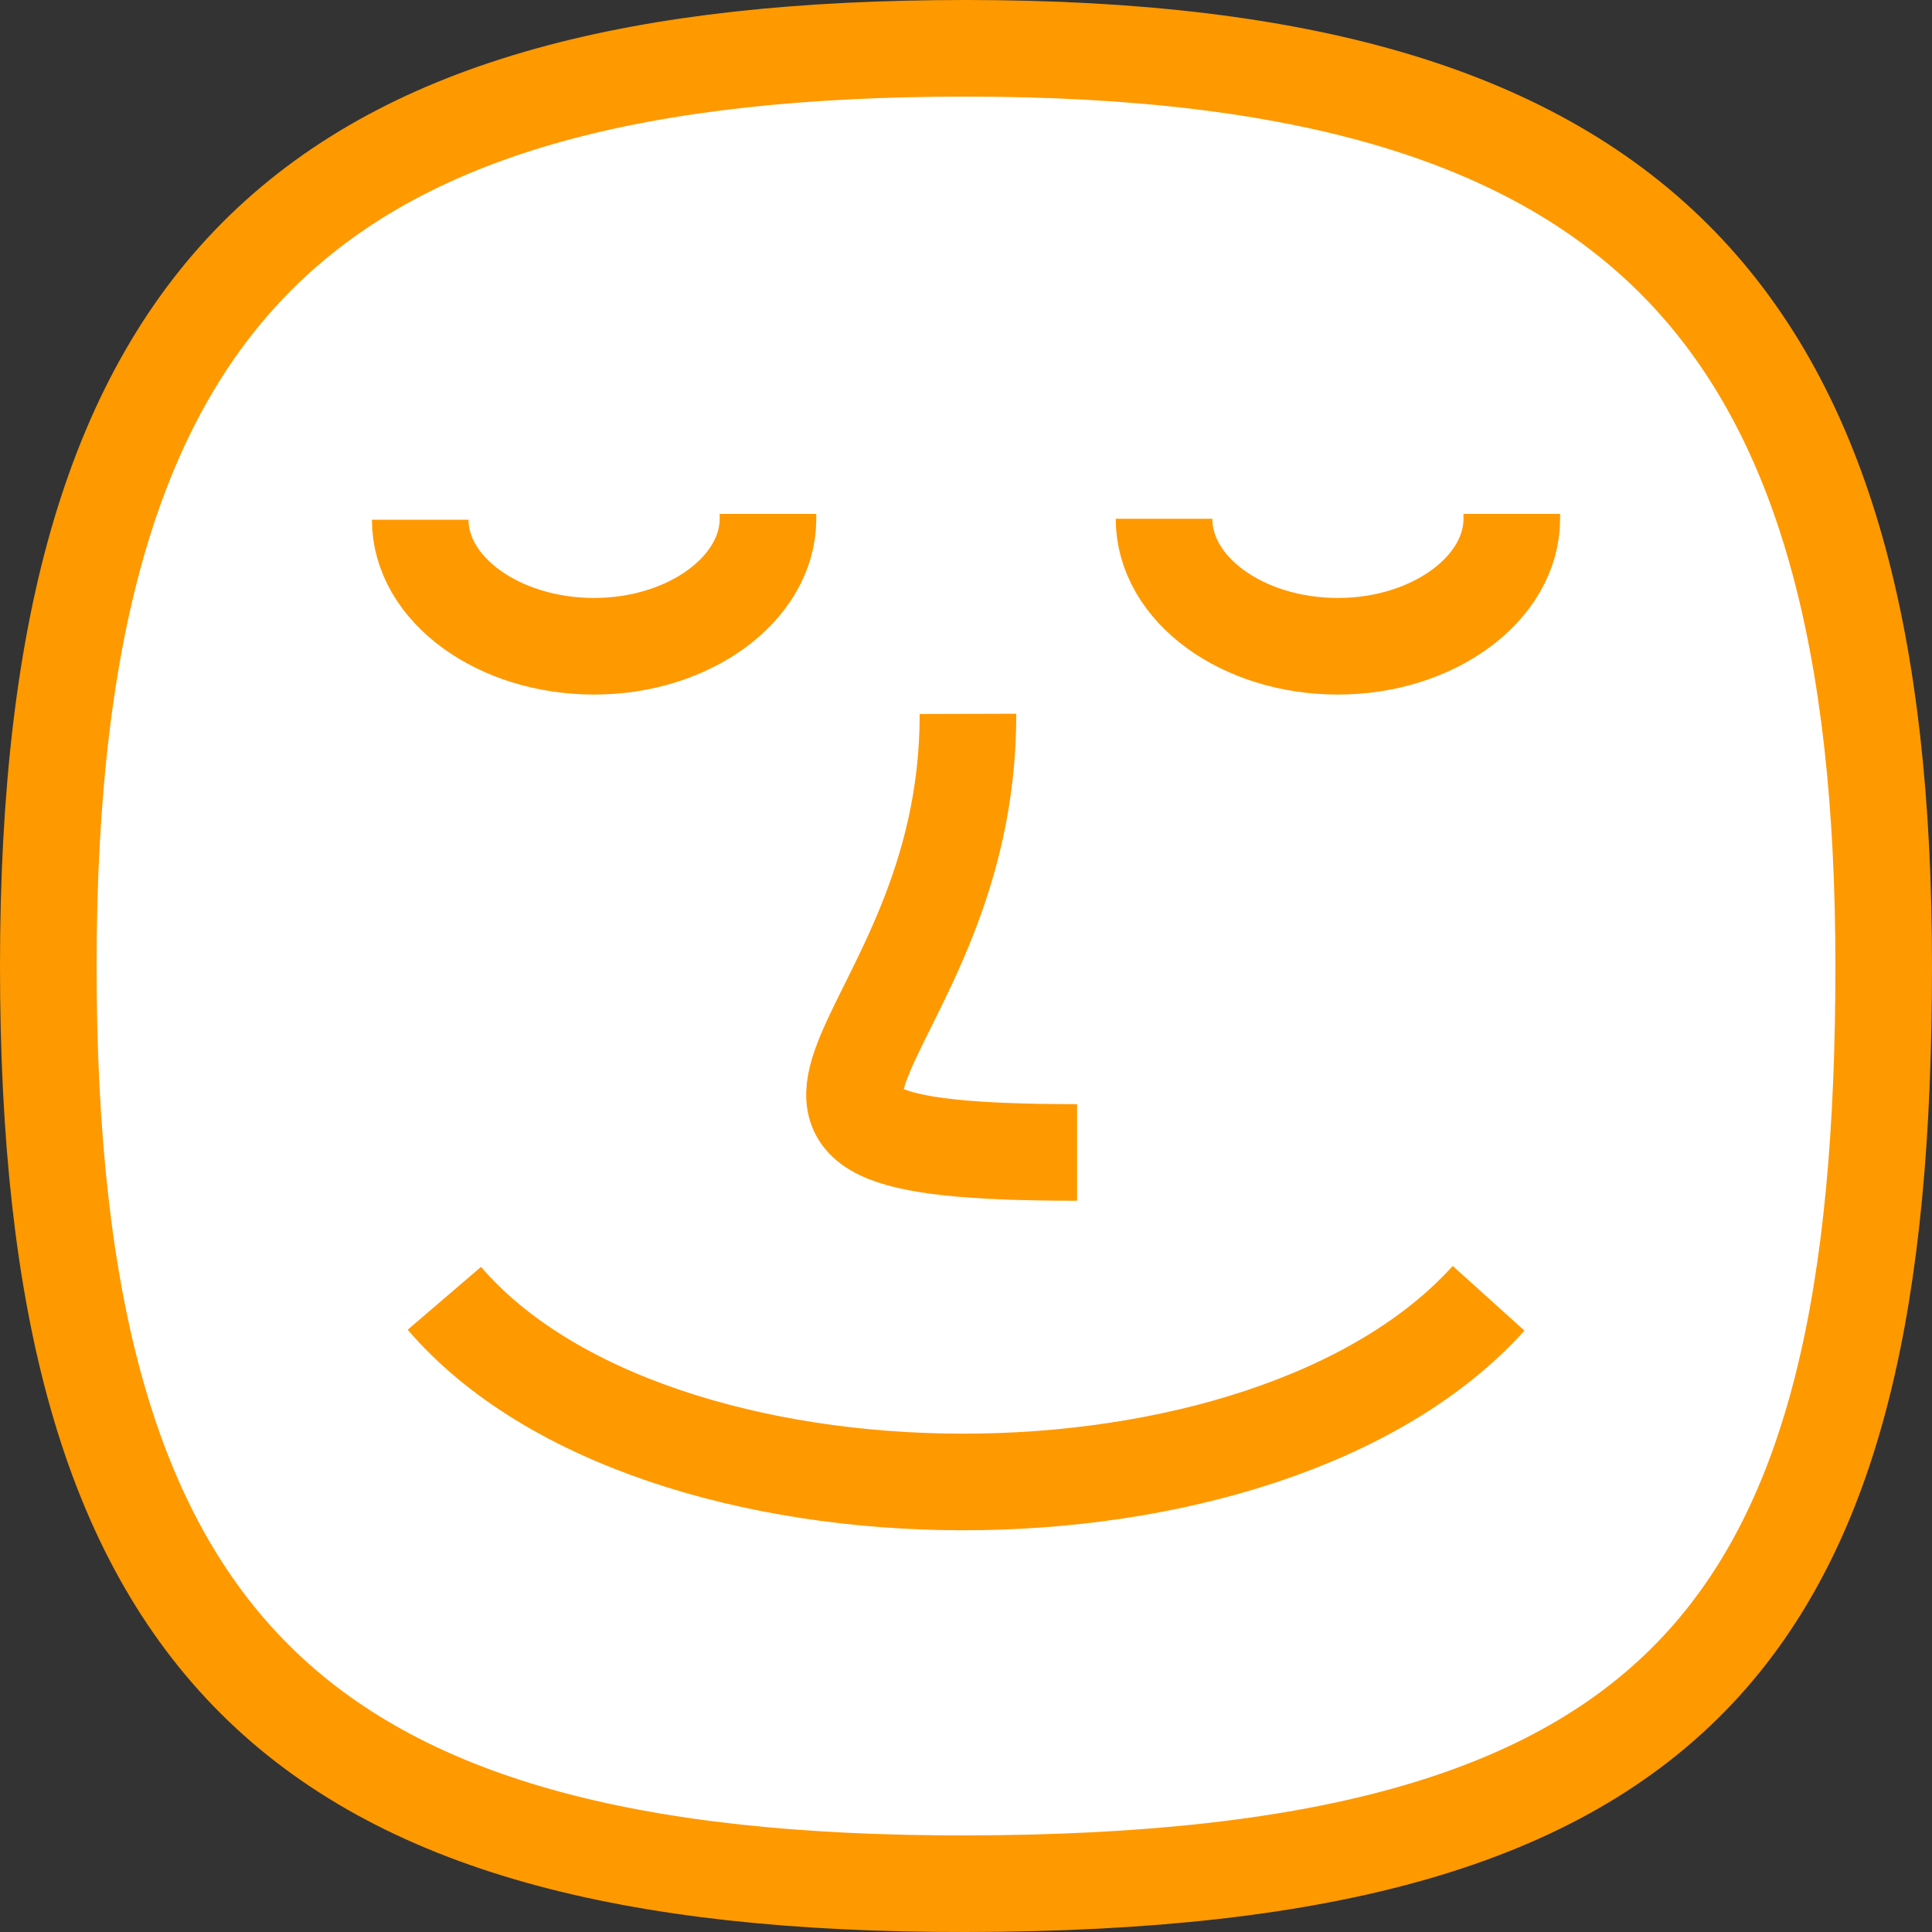 <?xml version="1.0" encoding="utf-8"?>
<!-- Generator: Adobe Illustrator 23.1.0, SVG Export Plug-In . SVG Version: 6.00 Build 0)  -->
<svg version="1.1" id="layer_x5F_1" xmlns="http://www.w3.org/2000/svg" xmlns:xlink="http://www.w3.org/1999/xlink" x="0px"
	 y="0px" viewBox="0 0 200 200" style="enable-background:new 0 0 200 200;" xml:space="preserve">
<rect x="0" y="0" width="200" height="200" fill="#333333" stroke="none"/>
<style type="text/css">
	.st0{fill:#FFFFFF;stroke:#FF9900;stroke-width:10;stroke-miterlimit:10;}
	.st1{fill:none;stroke:#FF9900;stroke-width:10;stroke-miterlimit:10;}
</style>
<g id="face">
	<path class="st0" d="M195,100c0,68-19.9,94.9-95,95c-69.6,0.1-95-24.8-95-95C5,28.9,32.8,5,100,5C170.5,5,195,33.2,195,100z"/>
	<g>
		<path class="st0" d="M156.5,53.2c0,0.2,0,0.3,0,0.5c0,7.2-8.1,13.2-18,13.2c-9.9,0-18-5.9-18-13.2"/>
		<path class="st0" d="M79.5,53.2c0,0.2,0,0.3,0,0.5c0,7.2-8.1,13.2-18,13.2s-18-5.9-18-13.1"/>
	</g>
	<path class="st1" d="M46,134.4c21.6,25.2,85.1,25.5,108.1,0"/>
	<path class="st1" d="M100.2,73.9c0.1,34.9-32.9,45.4,11.3,45.4"/>
</g>
</svg>
